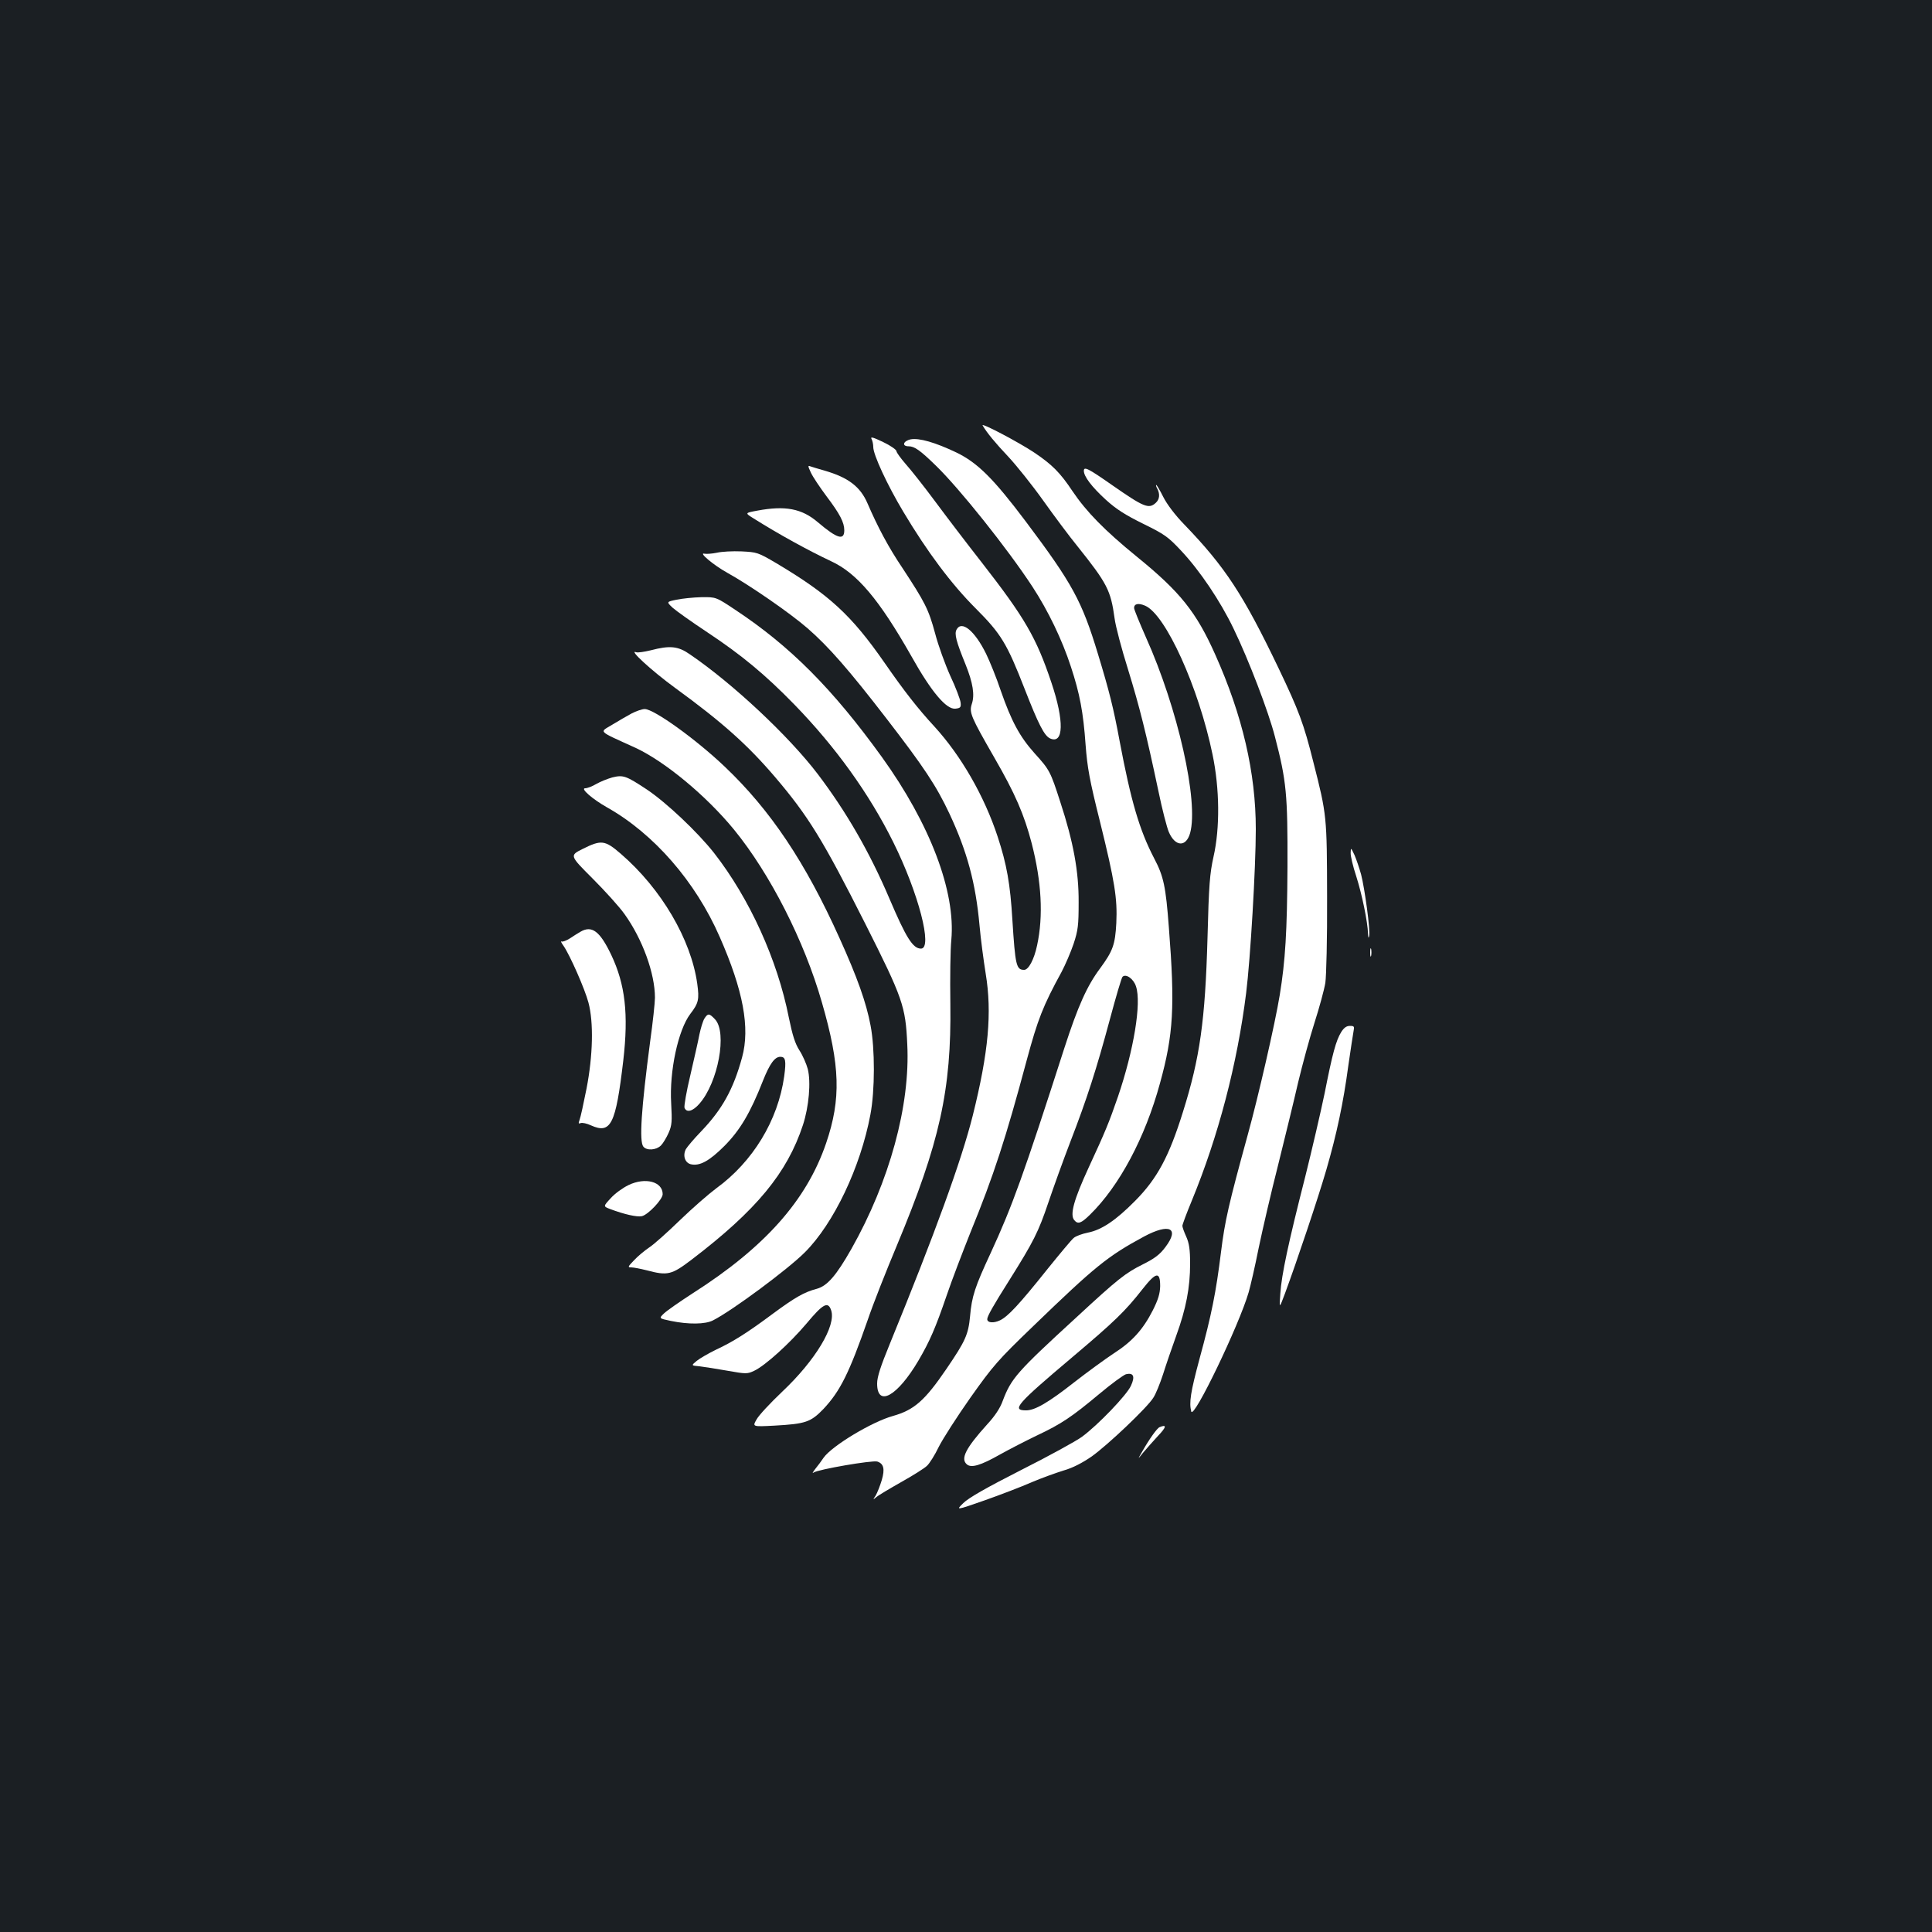 <?xml version="1.0" standalone="no"?>
<!DOCTYPE svg PUBLIC "-//W3C//DTD SVG 20010904//EN"
 "http://www.w3.org/TR/2001/REC-SVG-20010904/DTD/svg10.dtd">
<svg version="1.0" xmlns="http://www.w3.org/2000/svg"
 width="1000pt" height="1000pt" viewBox="0 0 1000 1000"
 preserveAspectRatio="xMidYMid meet">
<rect width="100%" height="100%" fill="#1b1f23"/>
<g transform="translate(0,1000) scale(0.1,-0.1)"
fill="#ffffff" stroke="none">
<path d="M5086 7798 c22 -38 66 -91 134 -163 41 -44 122 -145 179 -225 57 -80
136 -186 176 -235 156 -195 174 -230 194 -375 5 -41 37 -161 70 -266 60 -195
93 -327 157 -629 19 -93 44 -189 54 -212 33 -76 89 -79 110 -5 45 163 -63 645
-229 1014 -33 75 -61 143 -61 151 0 22 22 27 57 12 106 -45 277 -422 349 -770
37 -177 39 -381 5 -530 -19 -86 -24 -144 -31 -420 -12 -427 -39 -620 -127
-900 -72 -231 -133 -345 -248 -461 -100 -101 -173 -150 -244 -164 -30 -6 -63
-18 -74 -28 -11 -9 -71 -81 -134 -159 -150 -188 -206 -247 -247 -267 -34 -16
-66 -13 -66 6 0 15 29 67 115 203 125 199 150 249 201 400 26 77 77 219 114
315 87 225 135 375 205 635 31 116 60 214 65 219 18 18 58 -11 70 -50 29 -86
-12 -331 -93 -569 -47 -136 -65 -180 -152 -368 -77 -167 -98 -244 -75 -272 19
-23 35 -18 82 28 152 149 285 398 362 680 70 253 78 397 46 807 -16 212 -27
264 -76 357 -76 146 -120 295 -179 608 -32 173 -54 259 -112 450 -83 274 -132
364 -373 685 -167 222 -250 305 -360 358 -109 52 -192 76 -236 68 -39 -8 -48
-36 -11 -36 30 0 59 -20 140 -99 123 -119 372 -431 501 -628 81 -124 153 -273
199 -414 46 -140 64 -235 76 -404 9 -118 20 -181 75 -400 76 -308 90 -395 84
-523 -6 -112 -18 -144 -83 -233 -69 -92 -116 -198 -186 -414 -211 -656 -269
-817 -381 -1060 -82 -176 -98 -225 -107 -328 -9 -95 -24 -128 -122 -272 -113
-166 -168 -213 -277 -244 -109 -30 -316 -155 -359 -216 -10 -15 -29 -41 -43
-58 -14 -18 -17 -26 -9 -19 21 16 305 65 330 57 33 -11 40 -38 23 -96 -9 -30
-23 -65 -31 -79 -16 -24 -15 -24 3 -9 10 9 69 44 129 78 61 34 121 72 133 84
13 12 41 56 61 98 21 42 95 157 164 255 117 165 142 194 324 369 322 311 386
363 575 465 131 70 185 44 110 -55 -29 -39 -56 -59 -118 -90 -88 -44 -126 -73
-343 -274 -310 -284 -337 -316 -381 -432 -13 -37 -41 -79 -79 -120 -113 -125
-141 -180 -106 -209 23 -19 71 -5 170 51 50 28 136 72 192 99 127 60 179 95
323 215 63 53 125 98 138 102 39 9 48 -11 26 -59 -21 -48 -171 -204 -254 -265
-30 -22 -172 -100 -315 -172 -179 -91 -272 -144 -299 -171 -39 -38 -39 -38
110 14 82 29 192 71 244 94 52 22 127 49 166 61 46 13 96 39 144 72 82 58 290
255 320 305 12 18 34 72 50 121 15 48 46 138 68 199 51 140 72 250 72 373 0
74 -5 106 -20 140 -11 24 -20 49 -20 56 0 7 22 66 49 131 137 333 235 706 281
1074 22 175 50 650 50 848 0 292 -69 589 -210 904 -98 220 -182 325 -405 506
-168 137 -261 232 -334 340 -63 95 -106 138 -197 199 -79 53 -278 158 -268
141z m919 -4455 c-1 -39 -10 -69 -38 -125 -51 -100 -107 -162 -202 -223 -44
-29 -136 -96 -204 -149 -135 -106 -204 -146 -250 -146 -77 0 -49 32 239 275
219 185 274 238 364 353 70 89 91 92 91 15z"/>
<path d="M4511 7728 c5 -9 9 -28 9 -42 0 -40 73 -197 155 -334 124 -208 249
-375 375 -501 132 -132 162 -182 254 -418 71 -182 101 -241 131 -255 71 -32
74 90 7 289 -78 233 -138 336 -360 621 -76 97 -185 240 -242 317 -57 77 -126
164 -152 193 -26 30 -48 60 -48 67 0 7 -31 29 -69 47 -52 25 -67 29 -60 16z"/>
<path d="M4197 7554 c10 -22 47 -77 82 -124 68 -90 91 -134 91 -175 0 -54 -37
-43 -137 42 -83 71 -169 87 -313 60 -65 -12 -65 -12 -20 -40 132 -83 285 -167
402 -222 134 -62 248 -197 415 -491 104 -186 182 -278 229 -272 25 3 29 7 26
32 -2 16 -25 78 -53 137 -27 60 -63 159 -79 221 -34 125 -52 160 -169 338 -72
107 -127 210 -181 335 -37 86 -100 134 -222 169 -32 9 -64 19 -73 22 -14 6
-14 2 2 -32z"/>
<path d="M5610 7563 c0 -29 40 -82 113 -149 55 -50 101 -79 194 -125 110 -54
129 -67 197 -140 95 -101 202 -259 271 -403 78 -161 181 -430 214 -559 60
-230 66 -299 65 -672 -2 -340 -11 -486 -40 -665 -24 -147 -111 -526 -166 -725
-98 -357 -118 -443 -138 -605 -26 -210 -49 -325 -111 -552 -47 -175 -55 -228
-43 -274 12 -43 248 448 297 617 9 31 33 134 52 230 20 96 65 290 101 431 35
141 82 333 103 425 22 92 60 232 85 310 25 78 50 170 56 206 5 36 10 228 9
443 -1 419 -1 425 -71 699 -50 200 -75 266 -180 486 -183 382 -277 525 -488
744 -47 48 -90 105 -109 143 -17 34 -34 62 -36 62 -3 0 -1 -9 5 -19 15 -29 12
-56 -8 -74 -36 -33 -62 -22 -227 93 -123 86 -145 97 -145 73z"/>
<path d="M3710 7139 c-25 -5 -53 -7 -63 -5 -35 9 46 -59 118 -99 114 -63 324
-208 415 -287 109 -95 214 -215 409 -468 192 -249 257 -346 326 -493 91 -195
135 -357 155 -577 6 -69 21 -181 32 -250 33 -201 15 -405 -67 -734 -59 -235
-196 -611 -429 -1181 -48 -117 -66 -172 -66 -206 0 -125 105 -66 214 119 59
101 88 168 146 337 26 77 82 223 123 326 121 296 182 484 292 894 56 207 83
278 180 455 19 36 47 101 62 145 23 70 26 96 26 215 1 158 -27 312 -95 519
-51 158 -55 166 -133 252 -77 86 -120 166 -175 324 -22 66 -57 152 -76 191
-59 120 -127 175 -153 125 -12 -22 -2 -61 47 -181 38 -95 48 -157 32 -204 -14
-44 -6 -64 117 -278 108 -187 154 -294 193 -443 51 -198 61 -376 28 -528 -15
-72 -44 -127 -67 -127 -41 0 -46 23 -61 260 -11 184 -29 286 -76 429 -69 210
-189 419 -328 571 -84 91 -154 180 -258 330 -171 246 -286 352 -560 515 -95
56 -100 57 -180 61 -46 2 -103 -1 -128 -7z"/>
<path d="M3502 6896 c-53 -11 -53 -11 -20 -42 18 -16 98 -73 178 -126 178
-118 300 -219 451 -374 214 -220 388 -462 513 -714 130 -262 205 -550 143
-550 -42 0 -77 56 -163 258 -103 242 -224 451 -371 645 -149 196 -440 469
-662 620 -61 43 -104 47 -203 21 -33 -8 -67 -13 -75 -10 -43 17 80 -96 202
-185 243 -177 374 -294 515 -459 174 -204 250 -328 468 -760 195 -387 209
-428 218 -625 16 -317 -92 -710 -289 -1059 -79 -139 -125 -192 -180 -207 -65
-17 -113 -45 -227 -129 -133 -99 -206 -145 -294 -186 -39 -19 -84 -45 -100
-58 -29 -24 -29 -24 15 -28 24 -3 89 -13 145 -23 96 -17 102 -17 138 0 57 27
183 141 271 245 85 102 111 116 127 68 27 -79 -81 -259 -254 -422 -61 -58
-121 -122 -132 -143 -22 -38 -22 -38 93 -32 161 9 187 18 253 86 87 93 133
185 230 463 27 80 95 252 150 383 222 532 283 805 277 1252 -2 132 0 281 5
330 23 250 -110 600 -359 946 -254 352 -474 574 -760 763 -99 66 -99 66 -175
65 -41 -1 -99 -7 -128 -13z"/>
<path d="M3269 6307 c-24 -13 -69 -39 -100 -58 -67 -41 -81 -28 121 -120 152
-71 366 -248 510 -424 186 -228 363 -575 454 -893 95 -328 100 -500 22 -729
-101 -296 -317 -539 -692 -778 -65 -42 -131 -88 -147 -103 -27 -26 -27 -26 35
-39 92 -19 179 -18 219 3 100 51 387 264 475 352 150 150 288 441 339 712 24
126 24 343 1 462 -22 118 -69 250 -161 453 -176 391 -357 662 -594 887 -148
141 -366 298 -414 298 -13 0 -43 -10 -68 -23z"/>
<path d="M3169 5976 c-25 -7 -62 -22 -83 -34 -20 -12 -46 -22 -57 -22 -27 0
37 -56 113 -99 242 -136 458 -384 583 -670 122 -277 158 -471 116 -624 -45
-165 -103 -269 -211 -382 -37 -38 -73 -81 -80 -93 -17 -33 -5 -70 25 -78 46
-11 96 16 175 95 80 81 133 169 199 337 35 88 61 124 90 124 27 0 31 -19 20
-101 -32 -228 -162 -442 -352 -580 -39 -29 -124 -103 -187 -164 -63 -61 -135
-126 -160 -142 -25 -17 -61 -47 -79 -67 -32 -33 -33 -36 -13 -36 11 0 47 -7
79 -15 109 -29 129 -24 234 56 334 255 493 447 575 696 31 95 42 222 25 290
-7 26 -26 70 -43 96 -23 36 -36 78 -55 170 -59 299 -203 616 -387 852 -86 109
-246 260 -347 328 -109 72 -123 77 -180 63z"/>
<path d="M3016 5606 c-68 -34 -68 -34 51 -153 65 -65 140 -148 166 -185 93
-130 157 -307 157 -432 0 -25 -11 -128 -25 -228 -46 -349 -57 -516 -35 -543
18 -22 67 -18 91 6 11 11 29 41 40 66 17 39 18 59 13 152 -10 166 36 380 99
463 43 56 47 75 36 156 -32 229 -186 492 -396 673 -82 71 -101 73 -197 25z"/>
<path d="M6991 5586 c-1 -16 12 -71 29 -122 29 -91 59 -234 61 -298 1 -22 3
-25 6 -9 6 29 -23 243 -42 317 -9 32 -24 77 -34 100 -19 40 -19 40 -20 12z"/>
<path d="M3004 5177 c-11 -6 -36 -22 -54 -34 -19 -12 -38 -19 -44 -16 -5 4 -1
-7 11 -23 32 -46 110 -222 129 -294 27 -102 23 -274 -10 -444 -15 -76 -31
-149 -36 -162 -7 -19 -6 -22 6 -17 8 3 32 -2 53 -12 103 -46 128 4 167 335 28
242 10 395 -62 547 -59 124 -101 155 -160 120z"/>
<path d="M7092 5070 c0 -19 2 -27 5 -17 2 9 2 25 0 35 -3 9 -5 1 -5 -18z"/>
<path d="M3646 4728 c-8 -13 -19 -50 -26 -83 -6 -33 -28 -128 -47 -211 -20
-83 -33 -159 -30 -168 11 -27 43 -18 77 21 97 110 145 369 81 437 -30 32 -37
32 -55 4z"/>
<path d="M6942 4658 c-27 -44 -45 -110 -86 -318 -20 -96 -65 -290 -100 -430
-87 -341 -123 -509 -129 -605 -6 -80 -6 -80 24 0 61 165 172 495 214 640 54
186 88 346 114 540 12 83 24 162 27 178 5 24 3 27 -19 27 -18 0 -31 -10 -45
-32z"/>
<path d="M3253 3866 c-29 -14 -71 -44 -92 -68 -39 -42 -39 -42 -3 -56 75 -28
138 -42 164 -37 32 7 108 87 108 114 0 65 -90 89 -177 47z"/>
<path d="M6002 2613 c-13 -5 -53 -61 -91 -128 -23 -40 -23 -40 5 -5 16 19 51
59 78 88 44 46 46 61 8 45z"/>
</g>
</svg>
